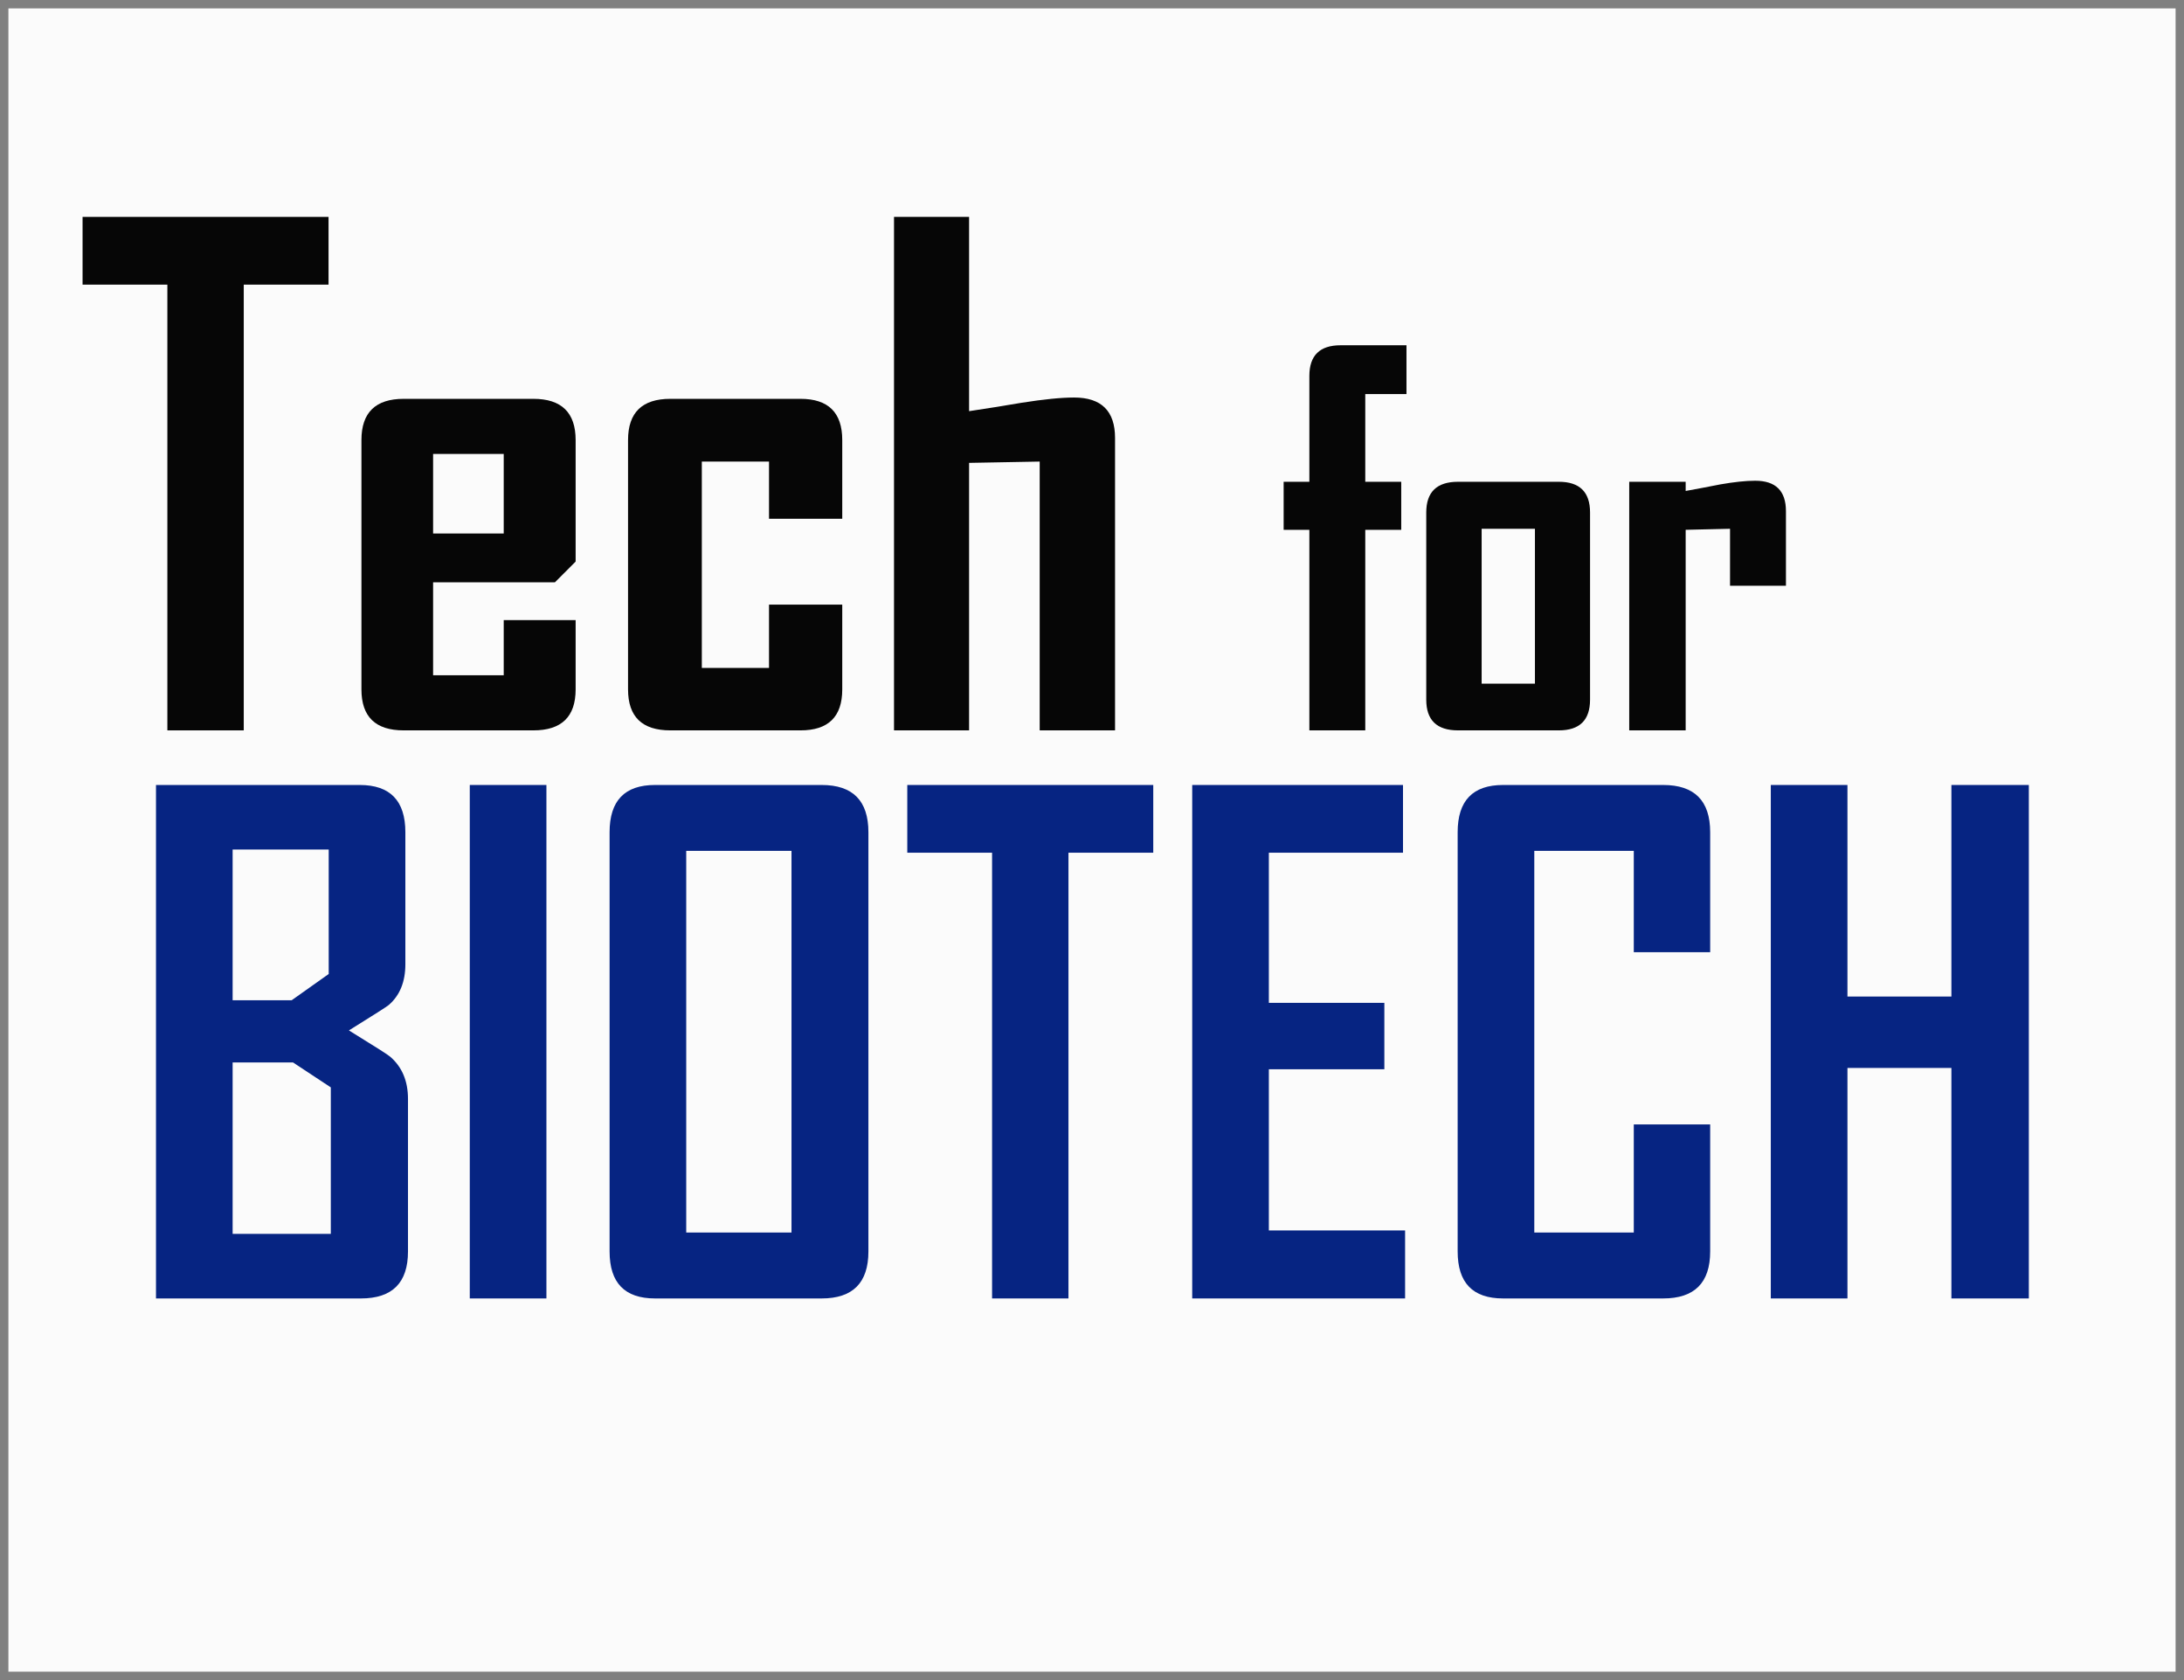 <?xml version="1.0" encoding="UTF-8"?>
<svg xmlns="http://www.w3.org/2000/svg" xmlns:xlink="http://www.w3.org/1999/xlink" width="130pt" height="100pt" viewBox="0 0 130 100" version="1.1">
<rect x="0" y="0" width="130" height="100" fill="#808080" stroke="none"/>
<defs>
<g>
<symbol overflow="visible" id="glyph0-0">
<path style="stroke:none;" d="M 2.5 0 L 2.5 -31.891 L 17.5 -31.891 L 17.5 0 Z M 5 -2.5 L 15 -2.5 L 15 -29.391 L 5 -29.391 Z M 5 -2.5 "/>
</symbol>
<symbol overflow="visible" id="glyph0-1">
<path style="stroke:none;" d="M 15.125 -26.531 L 10.078 -26.531 L 10.078 0 L 5.531 0 L 5.531 -26.531 L 0.484 -26.531 L 0.484 -30.562 L 15.125 -30.562 Z M 15.125 -26.531 "/>
</symbol>
<symbol overflow="visible" id="glyph0-2">
<path style="stroke:none;" d="M 14.359 -2.438 C 14.359 -0.812 13.52 0 11.844 0 L 4.125 0 C 2.445 0 1.609 -0.812 1.609 -2.438 L 1.609 -17.281 C 1.609 -18.914 2.445 -19.734 4.125 -19.734 L 11.844 -19.734 C 13.52 -19.734 14.359 -18.914 14.359 -17.281 L 14.359 -10.047 L 13.125 -8.812 L 5.875 -8.812 L 5.875 -3.281 L 10.078 -3.281 L 10.078 -6.562 L 14.359 -6.562 Z M 10.078 -11.719 L 10.078 -16.453 L 5.875 -16.453 L 5.875 -11.719 Z M 10.078 -11.719 "/>
</symbol>
<symbol overflow="visible" id="glyph0-3">
<path style="stroke:none;" d="M 14.359 -2.438 C 14.359 -0.812 13.531 0 11.875 0 L 4.125 0 C 2.445 0 1.609 -0.812 1.609 -2.438 L 1.609 -17.281 C 1.609 -18.914 2.445 -19.734 4.125 -19.734 L 11.875 -19.734 C 13.531 -19.734 14.359 -18.914 14.359 -17.281 L 14.359 -12.594 L 10 -12.594 L 10 -16 L 6 -16 L 6 -3.719 L 10 -3.719 L 10 -7.484 L 14.359 -7.484 Z M 14.359 -2.438 "/>
</symbol>
<symbol overflow="visible" id="glyph0-4">
<path style="stroke:none;" d="M 14.766 0 L 10.281 0 L 10.281 -16 L 6.078 -15.922 L 6.078 0 L 1.609 0 L 1.609 -30.562 L 6.078 -30.562 L 6.078 -19 C 7.117 -19.156 8.16 -19.32 9.203 -19.5 C 10.516 -19.707 11.555 -19.812 12.328 -19.812 C 13.953 -19.812 14.766 -19.008 14.766 -17.406 Z M 14.766 0 "/>
</symbol>
<symbol overflow="visible" id="glyph0-5">
<path style="stroke:none;" d=""/>
</symbol>
<symbol overflow="visible" id="glyph1-0">
<path style="stroke:none;" d="M 1.875 0 L 1.875 -23.922 L 13.125 -23.922 L 13.125 0 Z M 3.75 -1.875 L 11.25 -1.875 L 11.25 -22.047 L 3.75 -22.047 Z M 3.75 -1.875 "/>
</symbol>
<symbol overflow="visible" id="glyph1-1">
<path style="stroke:none;" d="M 7.703 -20.016 L 5.25 -20.016 L 5.25 -14.797 L 7.391 -14.797 L 7.391 -11.938 L 5.25 -11.938 L 5.25 0 L 1.922 0 L 1.922 -11.938 L 0.391 -11.938 L 0.391 -14.797 L 1.922 -14.797 L 1.922 -21.094 C 1.922 -22.312 2.539 -22.922 3.781 -22.922 L 7.703 -22.922 Z M 7.703 -20.016 "/>
</symbol>
<symbol overflow="visible" id="glyph1-2">
<path style="stroke:none;" d="M 10.953 -1.828 C 10.953 -0.609 10.332 0 9.094 0 L 3.094 0 C 1.832 0 1.203 -0.609 1.203 -1.828 L 1.203 -12.969 C 1.203 -14.188 1.832 -14.797 3.094 -14.797 L 9.094 -14.797 C 10.332 -14.797 10.953 -14.188 10.953 -12.969 Z M 7.672 -2.781 L 7.672 -12 L 4.5 -12 L 4.5 -2.781 Z M 7.672 -2.781 "/>
</symbol>
<symbol overflow="visible" id="glyph1-3">
<path style="stroke:none;" d="M 10.531 -8.609 L 7.203 -8.609 L 7.203 -12 L 4.562 -11.938 L 4.562 0 L 1.203 0 L 1.203 -14.797 L 4.562 -14.797 L 4.562 -14.25 C 5.25 -14.375 5.938 -14.504 6.625 -14.641 C 7.445 -14.785 8.141 -14.859 8.703 -14.859 C 9.922 -14.859 10.531 -14.254 10.531 -13.047 Z M 10.531 -8.609 "/>
</symbol>
<symbol overflow="visible" id="glyph2-0">
<path style="stroke:none;" d="M 3.75 0 L 3.75 -18.75 L 18.75 -18.75 L 18.75 0 Z M 4.219 -0.469 L 18.281 -0.469 L 18.281 -18.281 L 4.219 -18.281 Z M 4.219 -0.469 "/>
</symbol>
<symbol overflow="visible" id="glyph2-1">
<path style="stroke:none;" d=""/>
</symbol>
<symbol overflow="visible" id="glyph3-0">
<path style="stroke:none;" d="M 2.5 0 L 2.5 -31.891 L 17.5 -31.891 L 17.5 0 Z M 5 -2.5 L 15 -2.5 L 15 -29.391 L 5 -29.391 Z M 5 -2.5 "/>
</symbol>
<symbol overflow="visible" id="glyph3-1">
<path style="stroke:none;" d="M 16.844 -2.797 C 16.844 -0.93 15.91 0 14.047 0 L 1.844 0 L 1.844 -30.562 L 13.969 -30.562 C 15.781 -30.562 16.688 -29.625 16.688 -27.75 L 16.688 -19.891 C 16.688 -18.848 16.359 -18.039 15.703 -17.469 C 15.609 -17.383 14.816 -16.879 13.328 -15.953 C 14.867 -15.004 15.688 -14.484 15.781 -14.391 C 16.488 -13.785 16.844 -12.945 16.844 -11.875 Z M 12.125 -19.312 L 12.125 -26.719 L 6.406 -26.719 L 6.406 -17.75 L 9.922 -17.75 Z M 12.25 -3.844 L 12.25 -12.562 L 10 -14.047 L 6.406 -14.047 L 6.406 -3.844 Z M 12.25 -3.844 "/>
</symbol>
<symbol overflow="visible" id="glyph3-2">
<path style="stroke:none;" d="M 6.484 0 L 1.922 0 L 1.922 -30.562 L 6.484 -30.562 Z M 6.484 0 "/>
</symbol>
<symbol overflow="visible" id="glyph3-3">
<path style="stroke:none;" d="M 17.25 -2.797 C 17.25 -0.93 16.32 0 14.469 0 L 4.547 0 C 2.742 0 1.844 -0.93 1.844 -2.797 L 1.844 -27.75 C 1.844 -29.625 2.742 -30.562 4.547 -30.562 L 14.469 -30.562 C 16.32 -30.562 17.25 -29.625 17.25 -27.75 Z M 12.672 -3.922 L 12.672 -26.641 L 6.406 -26.641 L 6.406 -3.922 Z M 12.672 -3.922 "/>
</symbol>
<symbol overflow="visible" id="glyph3-4">
<path style="stroke:none;" d="M 15.125 -26.531 L 10.078 -26.531 L 10.078 0 L 5.531 0 L 5.531 -26.531 L 0.484 -26.531 L 0.484 -30.562 L 15.125 -30.562 Z M 15.125 -26.531 "/>
</symbol>
<symbol overflow="visible" id="glyph3-5">
<path style="stroke:none;" d="M 14.516 0 L 1.844 0 L 1.844 -30.562 L 14.391 -30.562 L 14.391 -26.531 L 6.406 -26.531 L 6.406 -17.594 L 13.281 -17.594 L 13.281 -13.641 L 6.406 -13.641 L 6.406 -4.047 L 14.516 -4.047 Z M 14.516 0 "/>
</symbol>
<symbol overflow="visible" id="glyph3-6">
<path style="stroke:none;" d="M 16.875 -2.797 C 16.875 -0.93 15.941 0 14.078 0 L 4.547 0 C 2.742 0 1.844 -0.93 1.844 -2.797 L 1.844 -27.75 C 1.844 -29.625 2.742 -30.562 4.547 -30.562 L 14.078 -30.562 C 15.941 -30.562 16.875 -29.625 16.875 -27.75 L 16.875 -20.609 L 12.328 -20.609 L 12.328 -26.641 L 6.406 -26.641 L 6.406 -3.922 L 12.328 -3.922 L 12.328 -10.359 L 16.875 -10.359 Z M 16.875 -2.797 "/>
</symbol>
<symbol overflow="visible" id="glyph3-7">
<path style="stroke:none;" d="M 17.203 0 L 12.594 0 L 12.594 -13.719 L 6.406 -13.719 L 6.406 0 L 1.844 0 L 1.844 -30.562 L 6.406 -30.562 L 6.406 -17.969 L 12.594 -17.969 L 12.594 -30.562 L 17.203 -30.562 Z M 17.203 0 "/>
</symbol>
</g>
</defs>
<g id="surface1">
<path style=" stroke:none;fill-rule:nonzero;fill:rgb(98.399%,98.399%,98.399%);fill-opacity:1;" d="M 0.5 99.5 L 129.5 99.5 L 129.5 0.5 L 0.5 0.5 Z M 0.5 99.5 "/>
<g style="fill:rgb(2.699%,2.699%,2.699%);fill-opacity:1;">
  <use xlink:href="#glyph0-1" x="4.431" y="43.473"/>
  <use xlink:href="#glyph0-2" x="19.905" y="43.473"/>
  <use xlink:href="#glyph0-3" x="35.775" y="43.473"/>
  <use xlink:href="#glyph0-4" x="51.606" y="43.473"/>
  <use xlink:href="#glyph0-5" x="67.834" y="43.473"/>
</g>
<g style="fill:rgb(2.699%,2.699%,2.699%);fill-opacity:1;">
  <use xlink:href="#glyph1-1" x="76.016" y="43.473"/>
  <use xlink:href="#glyph1-2" x="83.693" y="43.473"/>
  <use xlink:href="#glyph1-3" x="95.775" y="43.473"/>
</g>
<g style="fill:rgb(2.699%,2.699%,2.699%);fill-opacity:1;">
  <use xlink:href="#glyph2-1" x="106.892" y="43.473"/>
</g>
<g style="fill:rgb(2.699%,14.099%,50.999%);fill-opacity:1;">
  <use xlink:href="#glyph3-1" x="7.441" y="77.285"/>
  <use xlink:href="#glyph3-2" x="26.041" y="77.285"/>
  <use xlink:href="#glyph3-3" x="34.441" y="77.285"/>
  <use xlink:href="#glyph3-4" x="53.521" y="77.285"/>
  <use xlink:href="#glyph3-5" x="69.121" y="77.285"/>
  <use xlink:href="#glyph3-6" x="84.921" y="77.285"/>
  <use xlink:href="#glyph3-7" x="103.561" y="77.285"/>
</g>
</g>
</svg>
